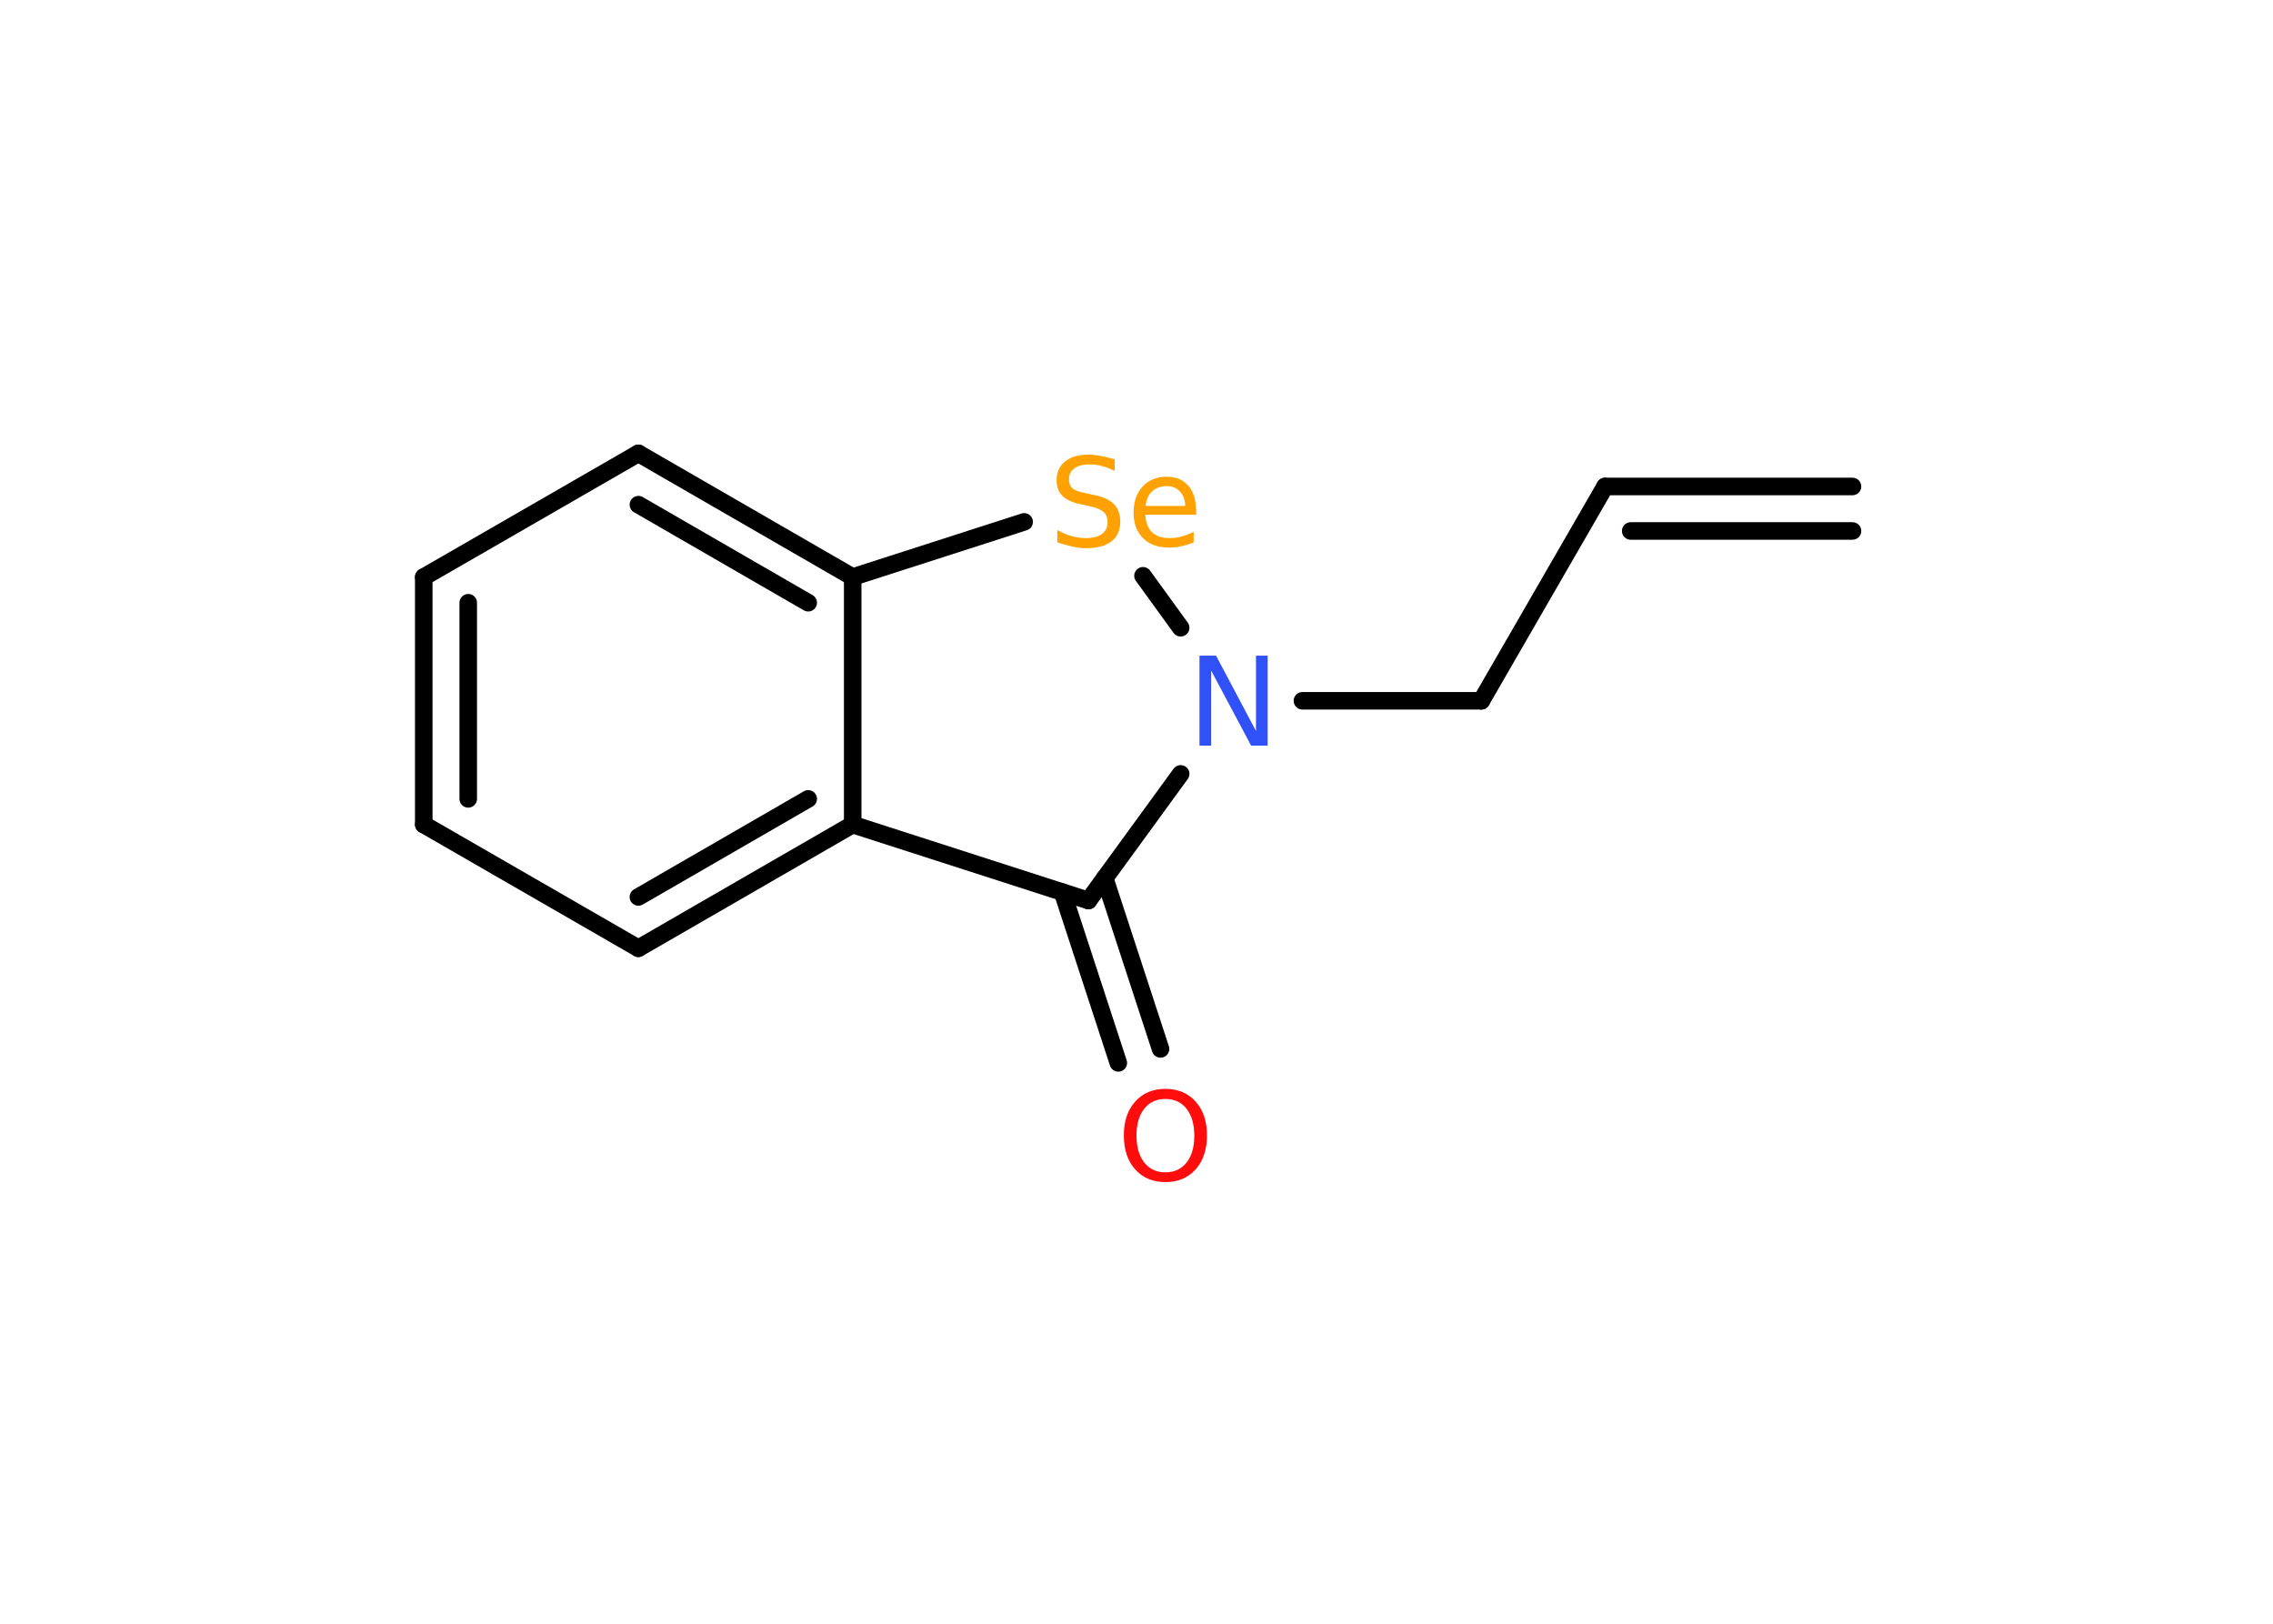 <?xml version='1.0' encoding='UTF-8'?>
<!DOCTYPE svg PUBLIC "-//W3C//DTD SVG 1.1//EN" "http://www.w3.org/Graphics/SVG/1.1/DTD/svg11.dtd">
<svg version='1.2' xmlns='http://www.w3.org/2000/svg' xmlns:xlink='http://www.w3.org/1999/xlink' width='70.0mm' height='50.0mm' viewBox='0 0 70.0 50.0'>
  <desc>Generated by the Chemistry Development Kit (http://github.com/cdk)</desc>
  <g stroke-linecap='round' stroke-linejoin='round' stroke='#000000' stroke-width='.54' fill='#FF0D0D'>
    <rect x='.0' y='.0' width='70.0' height='50.0' fill='#FFFFFF' stroke='none'/>
    <g id='mol1' class='mol'>
      <g id='mol1bnd1' class='bond'>
        <line x1='49.43' y1='14.98' x2='57.05' y2='14.98'/>
        <line x1='50.22' y1='16.35' x2='57.05' y2='16.35'/>
      </g>
      <line id='mol1bnd2' class='bond' x1='49.43' y1='14.98' x2='45.62' y2='21.58'/>
      <line id='mol1bnd3' class='bond' x1='45.62' y1='21.58' x2='40.11' y2='21.58'/>
      <line id='mol1bnd4' class='bond' x1='36.36' y1='19.33' x2='35.2' y2='17.73'/>
      <line id='mol1bnd5' class='bond' x1='31.54' y1='16.07' x2='26.26' y2='17.77'/>
      <g id='mol1bnd6' class='bond'>
        <line x1='26.26' y1='17.77' x2='19.66' y2='13.96'/>
        <line x1='24.89' y1='18.56' x2='19.66' y2='15.54'/>
      </g>
      <line id='mol1bnd7' class='bond' x1='19.66' y1='13.96' x2='13.05' y2='17.77'/>
      <g id='mol1bnd8' class='bond'>
        <line x1='13.05' y1='17.77' x2='13.05' y2='25.39'/>
        <line x1='14.42' y1='18.56' x2='14.42' y2='24.6'/>
      </g>
      <line id='mol1bnd9' class='bond' x1='13.05' y1='25.39' x2='19.66' y2='29.2'/>
      <g id='mol1bnd10' class='bond'>
        <line x1='19.66' y1='29.2' x2='26.26' y2='25.39'/>
        <line x1='19.66' y1='27.62' x2='24.89' y2='24.6'/>
      </g>
      <line id='mol1bnd11' class='bond' x1='26.26' y1='17.77' x2='26.26' y2='25.39'/>
      <line id='mol1bnd12' class='bond' x1='26.26' y1='25.39' x2='33.52' y2='27.73'/>
      <line id='mol1bnd13' class='bond' x1='36.36' y1='23.83' x2='33.52' y2='27.73'/>
      <g id='mol1bnd14' class='bond'>
        <line x1='34.02' y1='27.04' x2='35.74' y2='32.3'/>
        <line x1='32.72' y1='27.47' x2='34.44' y2='32.73'/>
      </g>
      <path id='mol1atm4' class='atom' d='M36.95 20.19h.5l1.23 2.32v-2.32h.36v2.77h-.51l-1.23 -2.31v2.31h-.36v-2.77z' stroke='none' fill='#3050F8'/>
      <path id='mol1atm5' class='atom' d='M34.33 14.14v.36q-.21 -.1 -.4 -.15q-.19 -.05 -.37 -.05q-.31 .0 -.47 .12q-.17 .12 -.17 .34q.0 .18 .11 .28q.11 .09 .42 .15l.23 .05q.42 .08 .62 .28q.2 .2 .2 .54q.0 .4 -.27 .61q-.27 .21 -.79 .21q-.2 .0 -.42 -.05q-.22 -.05 -.46 -.13v-.38q.23 .13 .45 .19q.22 .06 .43 .06q.32 .0 .5 -.13q.17 -.13 .17 -.36q.0 -.21 -.13 -.32q-.13 -.11 -.41 -.17l-.23 -.05q-.42 -.08 -.61 -.26q-.19 -.18 -.19 -.49q.0 -.37 .26 -.58q.26 -.21 .71 -.21q.19 .0 .39 .04q.2 .04 .41 .1zM36.84 15.69v.16h-1.57q.02 .36 .21 .54q.19 .18 .53 .18q.2 .0 .38 -.05q.18 -.05 .37 -.14v.32q-.18 .08 -.38 .12q-.19 .04 -.39 .04q-.5 .0 -.79 -.29q-.29 -.29 -.29 -.78q.0 -.51 .28 -.81q.28 -.3 .74 -.3q.42 .0 .66 .27q.24 .27 .24 .73zM36.5 15.59q-.0 -.28 -.16 -.45q-.15 -.17 -.4 -.17q-.29 .0 -.46 .16q-.17 .16 -.2 .45h1.22z' stroke='none' fill='#FFA100'/>
      <path id='mol1atm13' class='atom' d='M35.89 33.84q-.41 .0 -.65 .3q-.24 .3 -.24 .83q.0 .52 .24 .83q.24 .3 .65 .3q.41 .0 .65 -.3q.24 -.3 .24 -.83q.0 -.52 -.24 -.83q-.24 -.3 -.65 -.3zM35.89 33.53q.58 .0 .93 .39q.35 .39 .35 1.04q.0 .66 -.35 1.05q-.35 .39 -.93 .39q-.58 .0 -.93 -.39q-.35 -.39 -.35 -1.05q.0 -.65 .35 -1.04q.35 -.39 .93 -.39z' stroke='none'/>
    </g>
  </g>
</svg>
